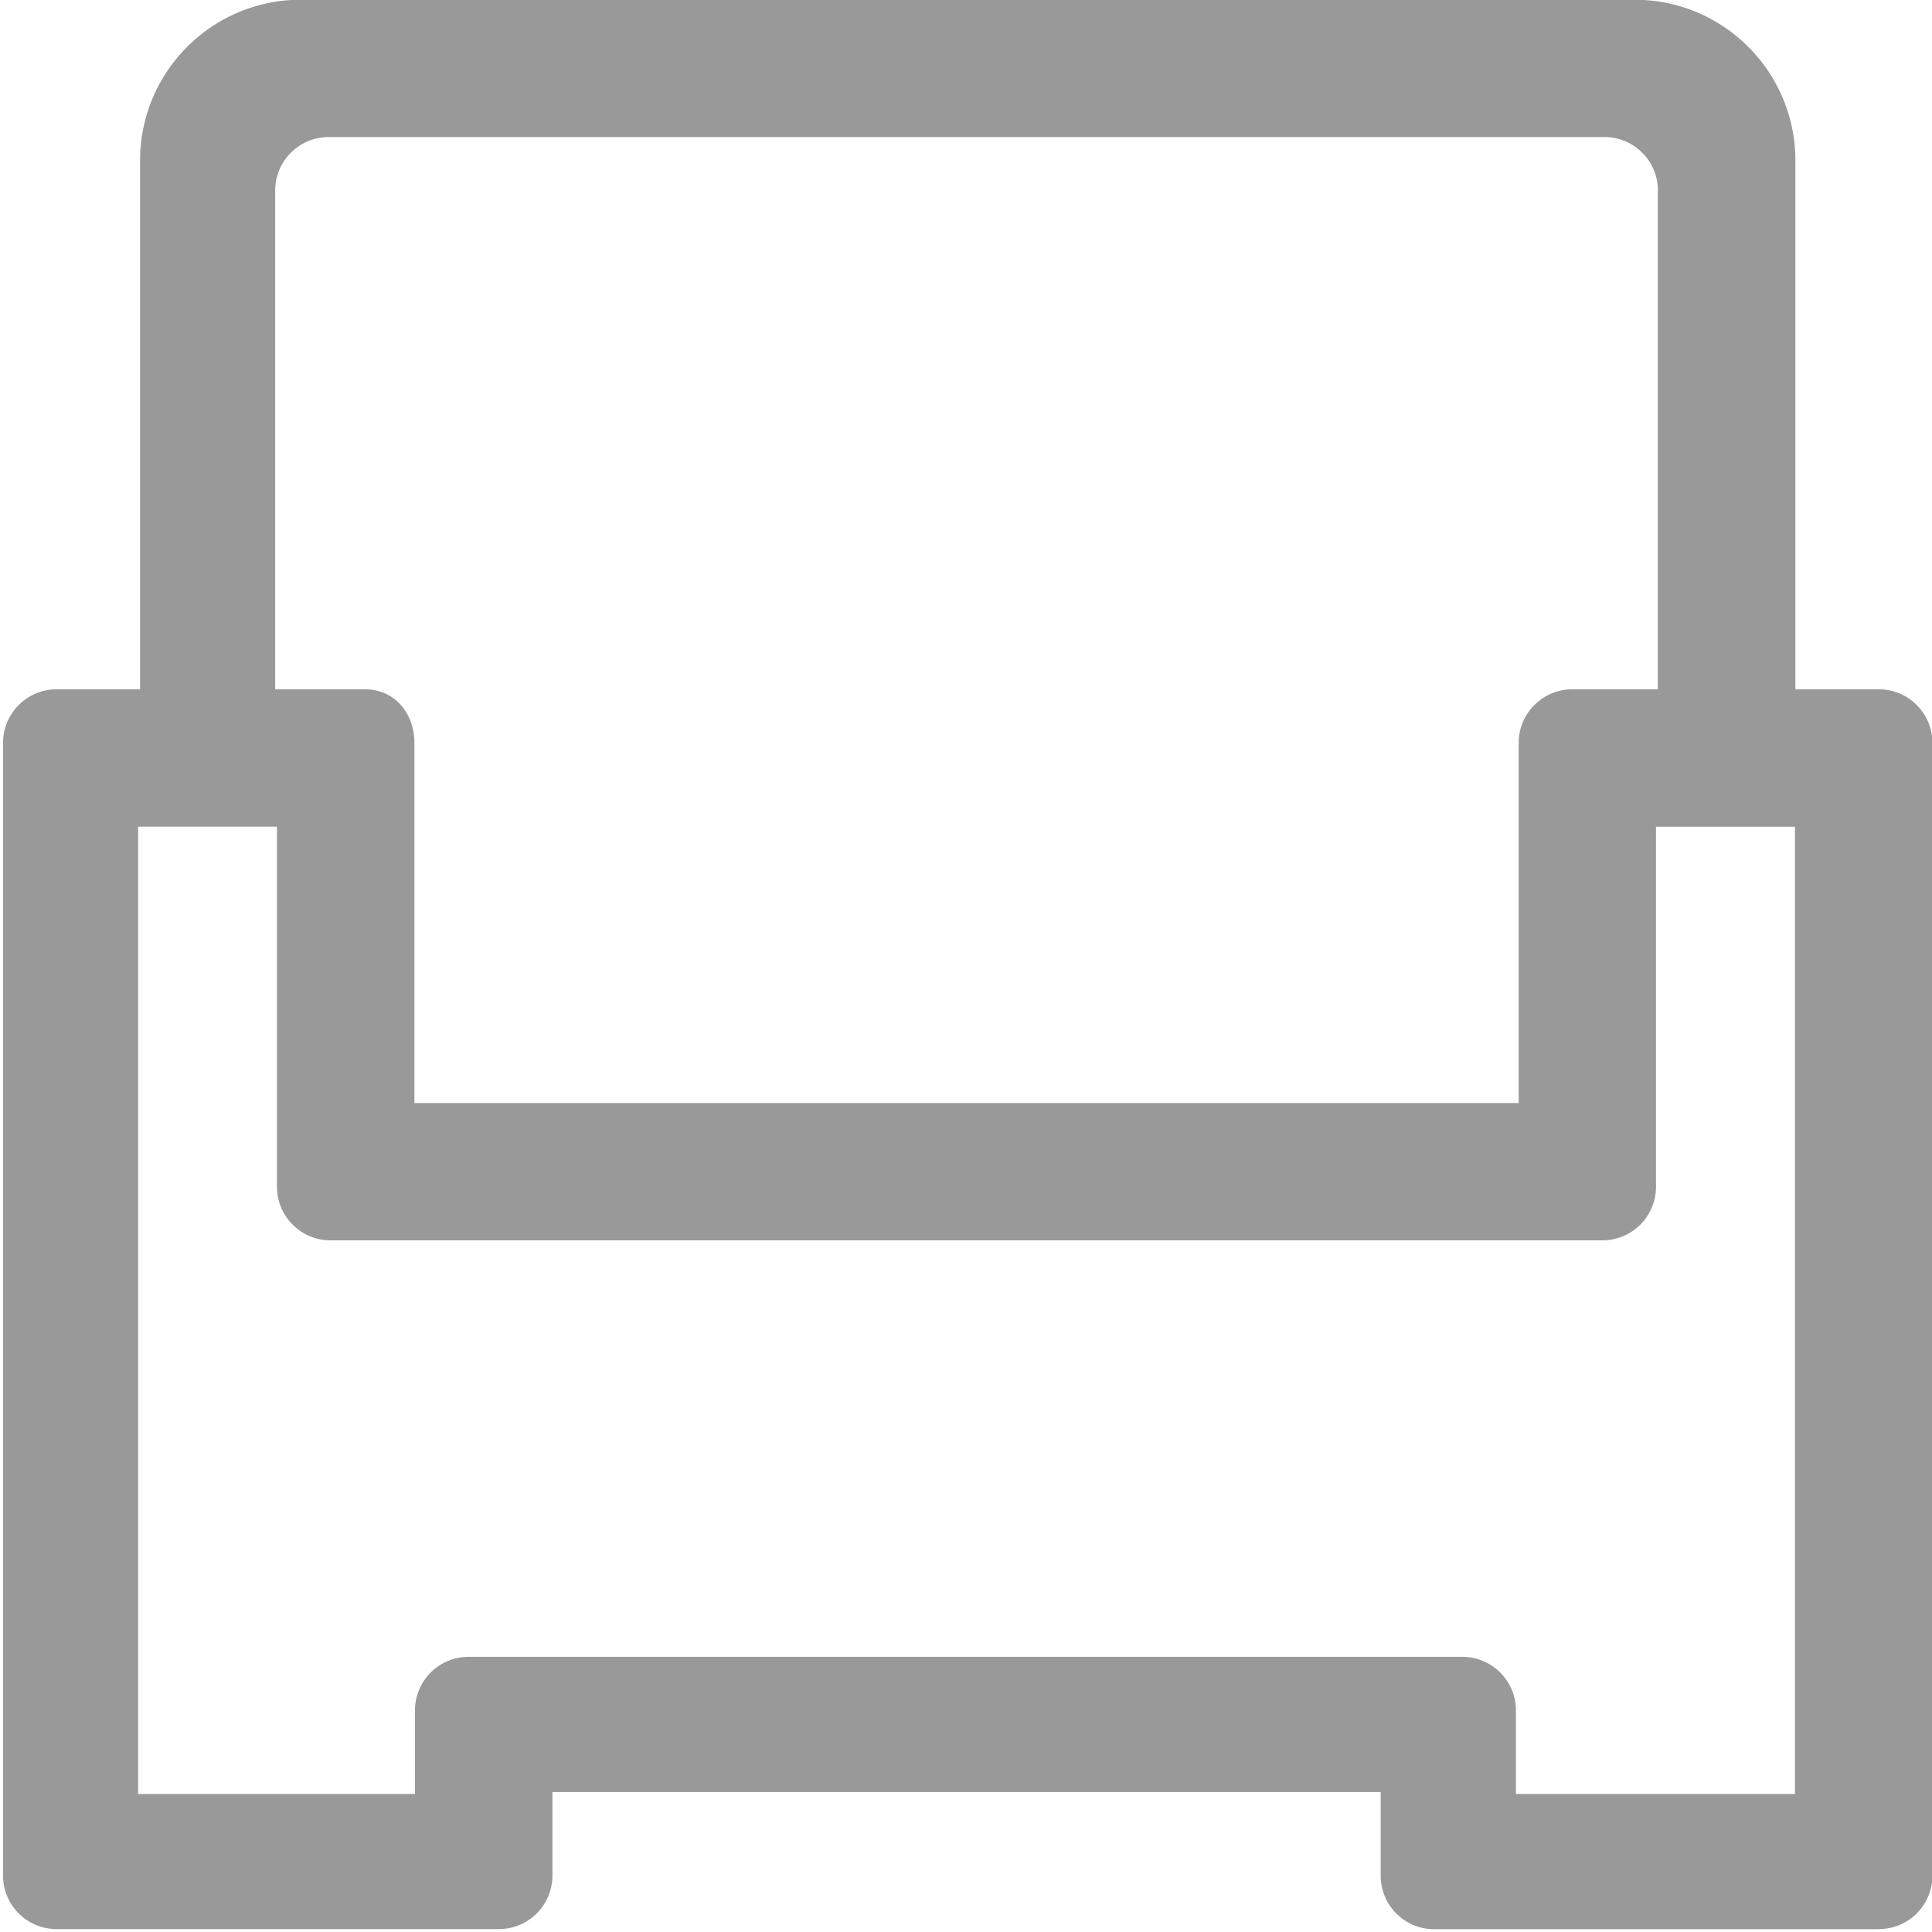 <svg width="14" height="14" xmlns="http://www.w3.org/2000/svg"><path d="M13.614 13.98h-3.221a.388.388 0 01-.388-.389v-.605H4.003v.605a.388.388 0 01-.389.388H.41a.388.388 0 01-.388-.388V5.384c0-.215.174-.389.388-.389h.605V1.163c0-.643.522-1.165 1.165-1.165h9.665c.643 0 1.165.522 1.165 1.165v3.832h.605c.214 0 .388.174.388.389v8.207a.388.388 0 01-.388.388zm-1.6-12.598a.388.388 0 00-.389-.389H2.382a.388.388 0 00-.388.389v3.613h.652c.214 0 .357.174.357.389v2.609h8.002v-2.61c0-.214.174-.388.388-.388h.62V1.382zm.993 4.609H12V8.6a.388.388 0 01-.388.388H2.396a.388.388 0 01-.389-.389V5.99H1.001V13h2.006v-.605c0-.215.174-.389.389-.389h7.2c.215 0 .389.174.389.389V13h2.022V5.99z" fill="#999" fill-rule="nonzero"/></svg>